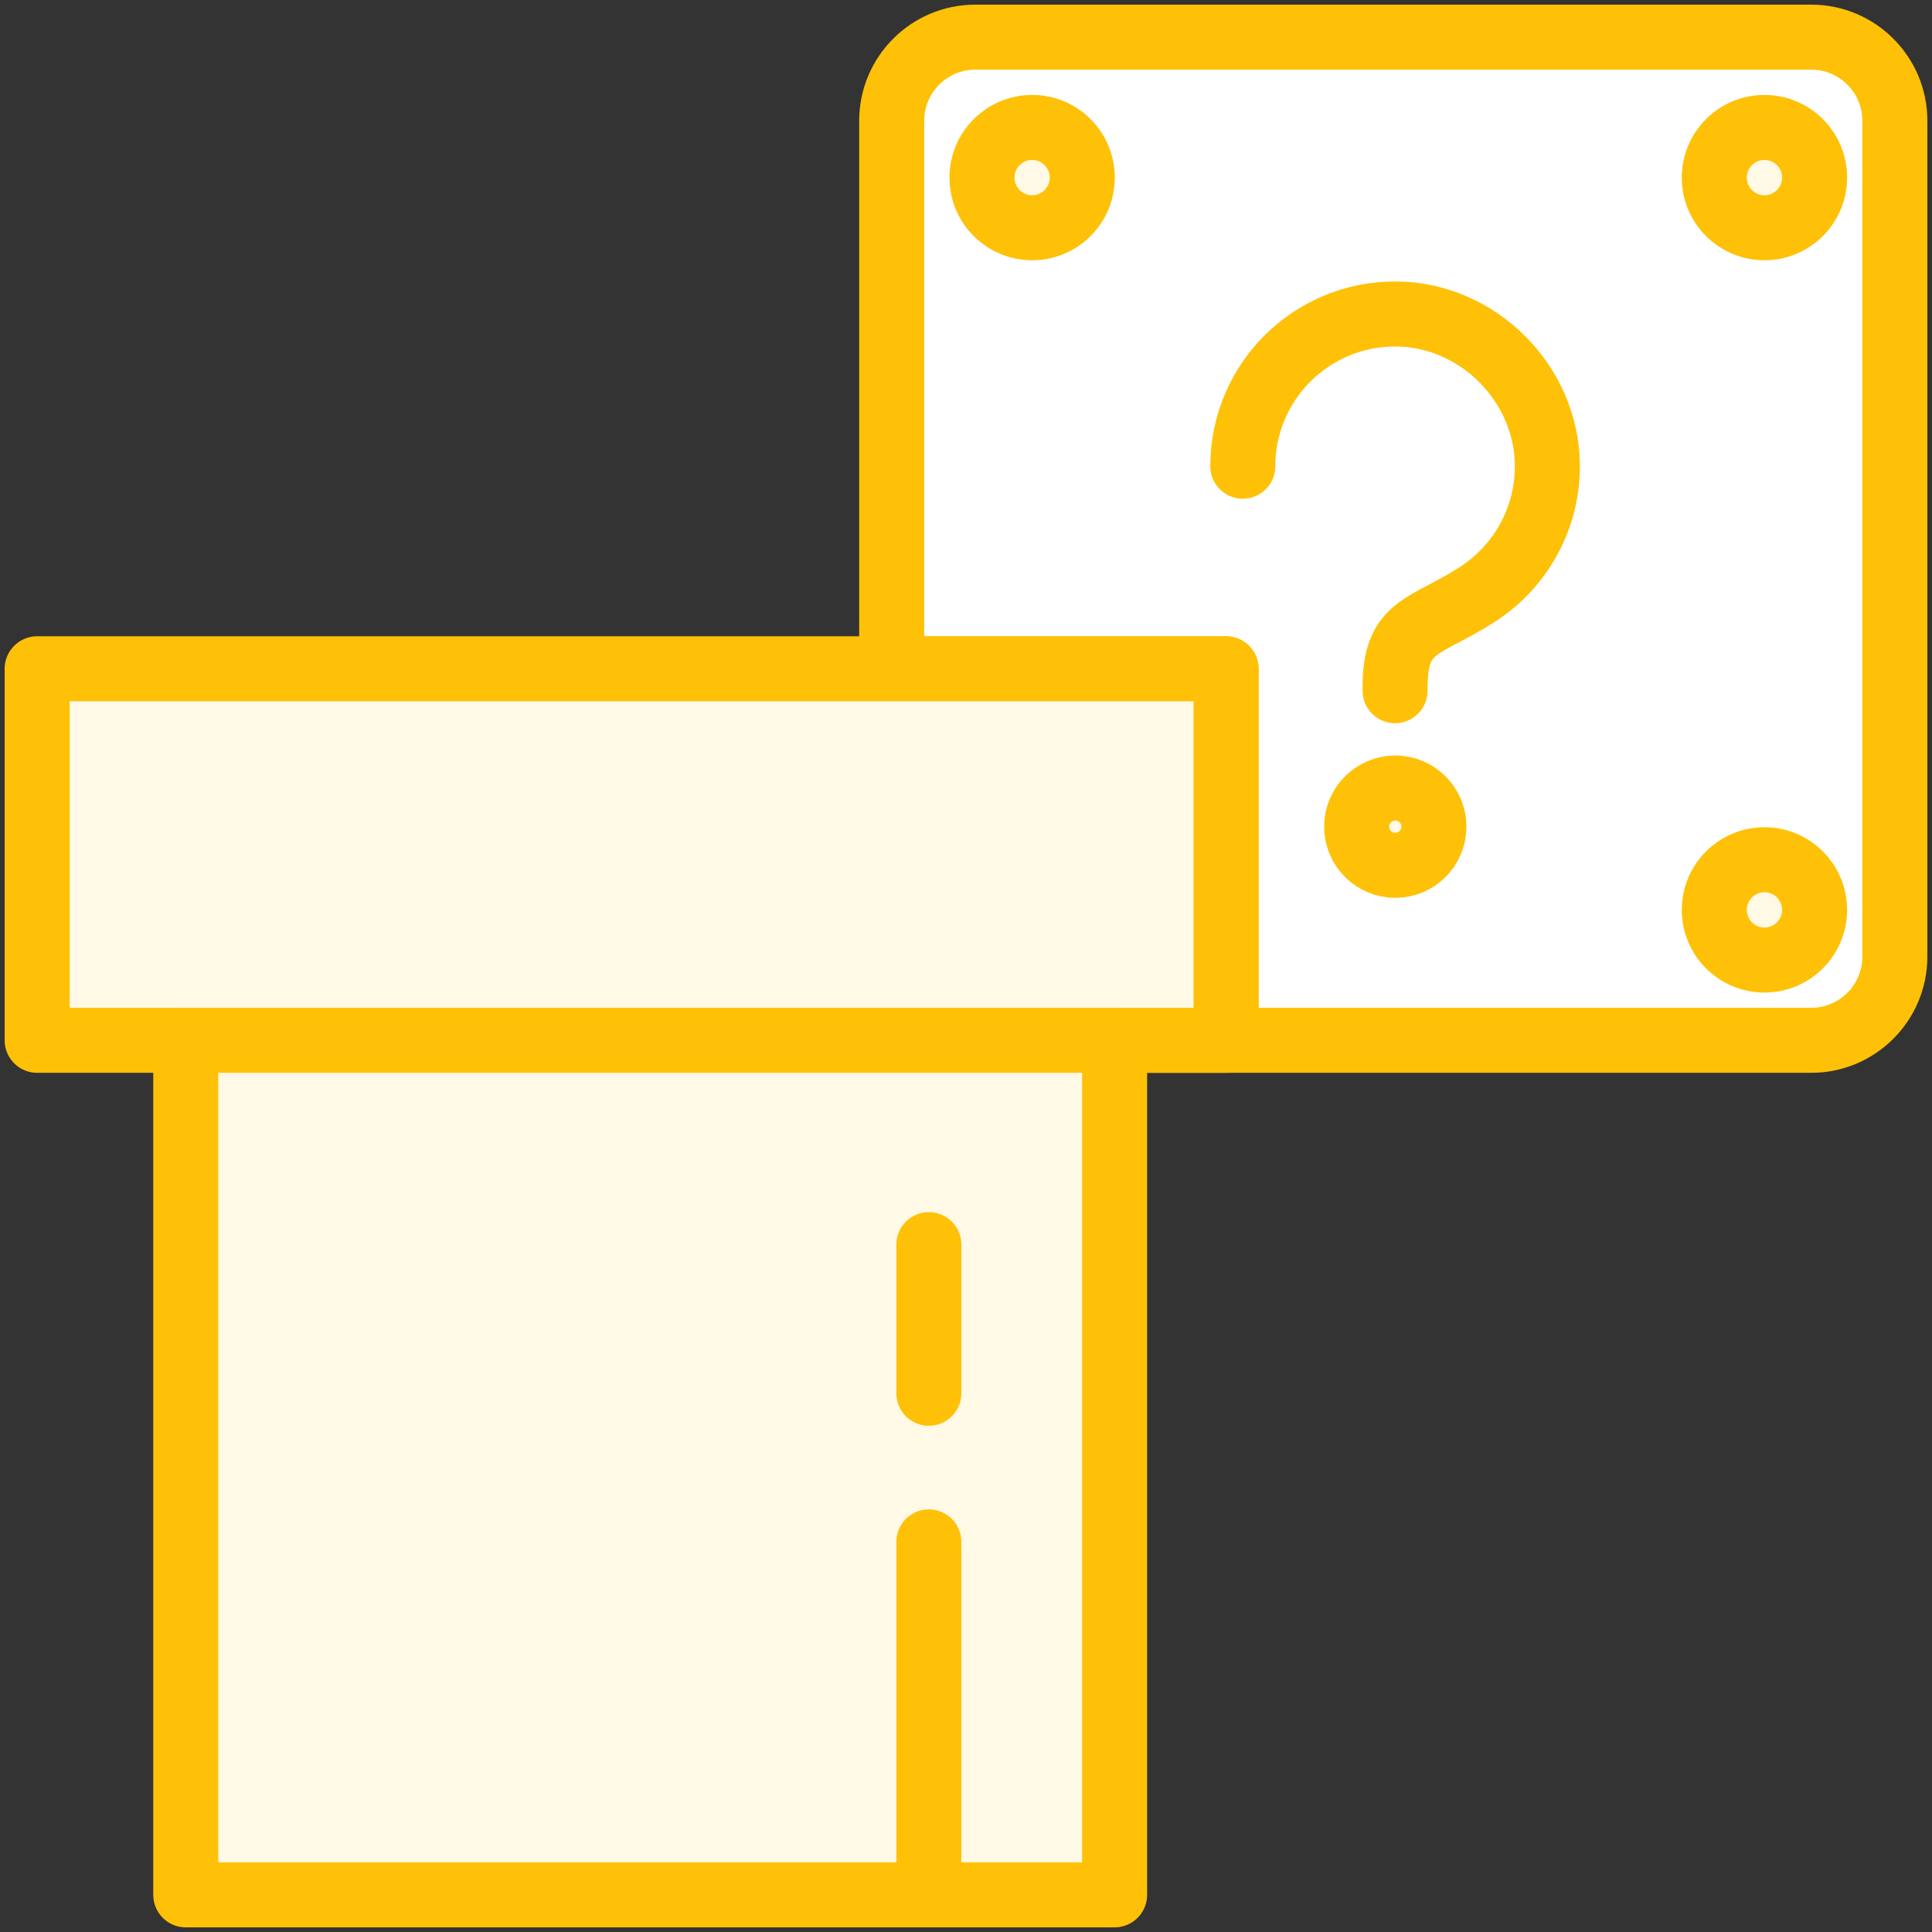 <?xml version="1.0" encoding="UTF-8"?>
<svg width="104px" height="104px" viewBox="0 0 104 104" version="1.1" xmlns="http://www.w3.org/2000/svg" xmlns:xlink="http://www.w3.org/1999/xlink">
    <rect x="0" y="0" width="104" height="104" fill="#333333" stroke="none"/>
    <!-- Generator: Sketch 46.2 (44496) - http://www.bohemiancoding.com/sketch -->
    <title>gaming-37</title>
    <desc>Created with Sketch.</desc>
    <defs></defs>
    <g id="ALL" stroke="none" stroke-width="1" fill="none" fill-rule="evenodd" stroke-linecap="round" stroke-linejoin="round">
        <g id="Primary" transform="translate(-208, -13255)" stroke="#FFC107" stroke-width="3.5">
            <g id="Group-15" transform="translate(200, 200)">
                <g id="gaming-37" transform="translate(10, 13057)">
                    <path d="M46,34 L46,4.5 C46,2.019 48.019,0 50.5,0 L95.5,0 C97.981,0 100,2.019 100,4.5 L100,49.5 C100,51.981 97.981,54 95.5,54 L57.25,54 L64,54 L64,34 L46,34 L46,34 Z" id="Layer-1" fill="#FFFFFF"></path>
                    <circle id="Layer-2" fill="#FFF9E6" cx="92.98" cy="7.56" r="2.7"></circle>
                    <circle id="Layer-3" fill="#FFF9E6" cx="53.56" cy="7.56" r="2.7"></circle>
                    <circle id="Layer-4" fill="#FFF9E6" cx="92.98" cy="46.98" r="2.7"></circle>
                    <rect id="Layer-5" fill="#FFF9E6" x="0" y="34" width="64" height="20"></rect>
                    <rect id="Layer-6" fill="#FFF9E6" x="8" y="54" width="50" height="46"></rect>
                    <path d="M64.9,23.098 C64.9,18.533 68.633,14.838 73.214,14.903 C77.566,14.963 81.232,18.629 81.293,22.982 C81.334,25.922 79.827,28.513 77.535,29.992 C74.683,31.83 73.097,31.6 73.097,34.993 L73.097,35.18" id="Layer-7"></path>
                    <circle id="Layer-8" fill="#FFF9E6" cx="73.108" cy="42.5" r="2.08"></circle>
                    <path d="M48,81 L48,99.11" id="Layer-9" fill="#FFF9E6"></path>
                    <path d="M48,65 L48,73" id="Layer-10" fill="#FFF9E6"></path>
                </g>
            </g>
        </g>
    </g>
</svg>